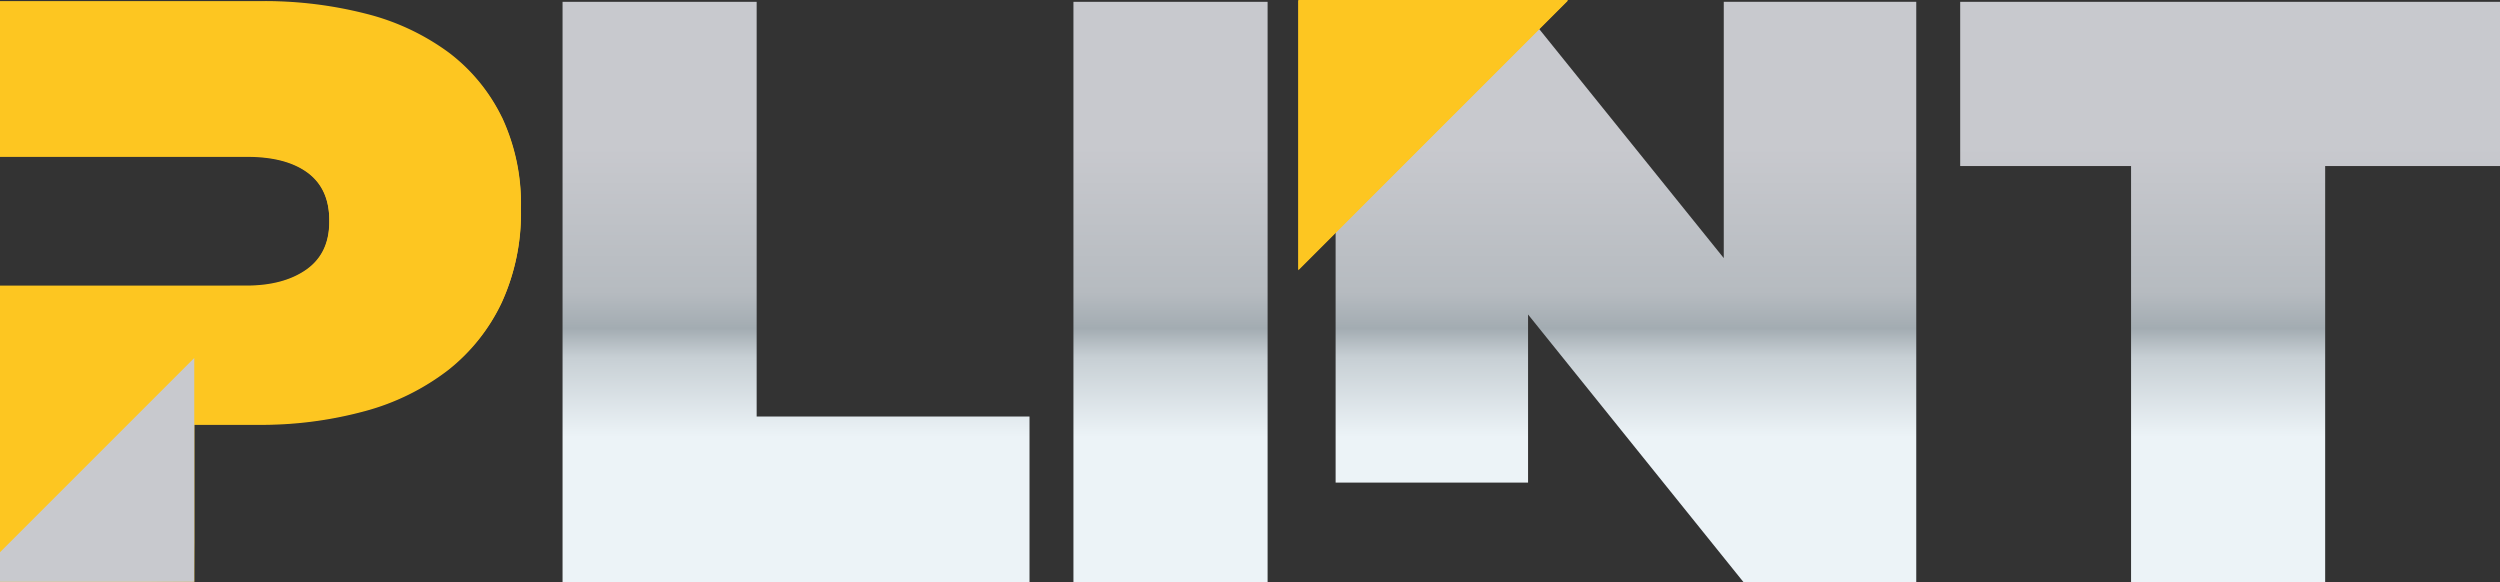 <svg xmlns="http://www.w3.org/2000/svg" xmlns:xlink="http://www.w3.org/1999/xlink" viewBox="0 0 466 108.56"><rect x="0" y="0" width="466" height="108.56" fill="#333333" stroke="none"/><defs><style>.cls-1,.cls-2,.cls-3,.cls-4,.cls-6,.cls-7{fill-rule:evenodd;}.cls-1{fill:url(#Degradado_sin_nombre_42);}.cls-2{fill:url(#Degradado_sin_nombre_42-2);}.cls-3{fill:url(#Degradado_sin_nombre_42-3);}.cls-4{fill:url(#Degradado_sin_nombre_42-4);}.cls-5{fill:#fdc621;}.cls-6{fill:url(#Degradado_sin_nombre_43);}.cls-7{fill:url(#Degradado_sin_nombre_44);}</style><linearGradient id="Degradado_sin_nombre_42" x1="7757.55" y1="-11690.49" x2="7757.55" y2="-16193.49" gradientTransform="matrix(0.03, 0, 0, -0.03, -62.26, -323.29)" gradientUnits="userSpaceOnUse"><stop offset="0" stop-color="#c8c9ce"/><stop offset="0.2" stop-color="#b6bbc0"/><stop offset="0.25" stop-color="#a3acb2"/><stop offset="0.29" stop-color="#c7cfd4"/><stop offset="0.4" stop-color="#ecf3f7"/><stop offset="0.63" stop-color="#ecf3f7"/><stop offset="0.75" stop-color="#8e9398"/><stop offset="0.83" stop-color="#abb1b6"/><stop offset="0.85" stop-color="#8e9397"/><stop offset="0.91" stop-color="#707478"/><stop offset="0.97" stop-color="#9c9ea3"/><stop offset="1" stop-color="#c8c9ce"/></linearGradient><linearGradient id="Degradado_sin_nombre_42-2" x1="10328.45" y1="-11690.49" x2="10328.45" y2="-16193.49" xlink:href="#Degradado_sin_nombre_42"/><linearGradient id="Degradado_sin_nombre_42-3" x1="13454.7" y1="-11690.49" x2="13454.7" y2="-16193.49" xlink:href="#Degradado_sin_nombre_42"/><linearGradient id="Degradado_sin_nombre_42-4" x1="17602.27" y1="-11690.49" x2="17602.27" y2="-16193.49" xlink:href="#Degradado_sin_nombre_42"/><linearGradient id="Degradado_sin_nombre_43" x1="2610.26" y1="-14744.91" x2="3743.76" y2="-16011.77" gradientTransform="matrix(0.03, 0, 0, -0.03, -62.26, -323.29)" gradientUnits="userSpaceOnUse"><stop offset="0" stop-color="#c8c9ce"/><stop offset="0.03" stop-color="#9c9fa3"/><stop offset="0.09" stop-color="#707478"/><stop offset="0.15" stop-color="#8d9297"/><stop offset="0.17" stop-color="#abb1b6"/><stop offset="0.25" stop-color="#8e9398"/><stop offset="0.37" stop-color="#ecf3f7"/><stop offset="0.6" stop-color="#ecf3f7"/><stop offset="0.71" stop-color="#c8d0d5"/><stop offset="0.75" stop-color="#a3acb2"/><stop offset="0.8" stop-color="#b5bac0"/><stop offset="1" stop-color="#c8c9ce"/></linearGradient><linearGradient id="Degradado_sin_nombre_44" x1="3653.05" y1="-15825.58" x2="2741.83" y2="-14914.33" gradientTransform="matrix(0.03, 0, 0, -0.03, -62.26, -323.29)" gradientUnits="userSpaceOnUse"><stop offset="0" stop-color="#c8c9ce"/><stop offset="0.2" stop-color="#b6bbc0"/><stop offset="0.25" stop-color="#a3acb2"/><stop offset="0.32" stop-color="#c7cfd4"/><stop offset="0.4" stop-color="#ecf3f7"/><stop offset="0.63" stop-color="#ecf3f7"/><stop offset="0.75" stop-color="#8e9398"/><stop offset="0.83" stop-color="#abb1b6"/><stop offset="0.85" stop-color="#8e9397"/><stop offset="0.91" stop-color="#707478"/><stop offset="0.97" stop-color="#9c9ea3"/><stop offset="1" stop-color="#c8c9ce"/></linearGradient></defs><g id="Capa_2" data-name="Capa 2"><g id="Capa_1-2" data-name="Capa 1"><polygon class="cls-1" points="104.86 108.56 191.9 108.56 191.9 77.64 141.04 77.64 141.04 0.34 104.86 0.34 104.86 108.56"/><polygon class="cls-2" points="236.28 0.34 200.09 0.34 200.09 108.56 236.28 108.56 236.28 0.34"/><polygon class="cls-3" points="325.03 108.56 357.19 108.56 357.19 0.34 321.31 0.34 321.31 48.11 282.82 0.34 248.96 0.34 248.96 89.96 284.83 89.96 284.83 58.62 325.03 108.56"/><polygon class="cls-4" points="397.23 108.56 433.41 108.56 433.41 30.95 466 30.95 466 0.34 365.38 0.34 365.38 30.95 397.23 30.95 397.23 108.56"/><polygon class="cls-5" points="242.01 50.38 242.01 0.11 292.27 0.11 242.01 50.38"/><path class="cls-5" d="M93.57,22a33,33,0,0,0-9.9-12,43.79,43.79,0,0,0-15.23-7.2A76,76,0,0,0,48.72.33H0V29.24H46.1q7.26,0,11.29,3c2.67,2,4,5,4,8.89v.31q0,5.88-4.25,8.89T46,53.36H0v55.2H36.21V79.19H48a73.57,73.57,0,0,0,20-2.55A44.3,44.3,0,0,0,83.52,69a35,35,0,0,0,10-12.59,40,40,0,0,0,3.56-17.25v-.3A37.93,37.93,0,0,0,93.57,22Z"/><polygon class="cls-6" points="36.22 79.19 36.22 66.85 0.03 103.04 0.03 108.56 0.03 108.56 36.21 108.56 36.21 79.19 36.22 79.19"/><polygon class="cls-5" points="242.01 50.26 242.01 0 292.28 0 242.01 50.26"/><path class="cls-5" d="M93.56,21.86A33.41,33.41,0,0,0,83.66,9.8,44.09,44.09,0,0,0,68.42,2.61,76,76,0,0,0,48.71.21H0V29.13H46.08q7.26,0,11.29,3t4,8.89v.31q0,5.88-4.25,8.9c-2.84,2-6.57,3-11.21,3H0v55.2H36.18V79.07H47.94a73.82,73.82,0,0,0,20-2.55A44.52,44.52,0,0,0,83.5,68.87a34.91,34.91,0,0,0,10.06-12.6A39.81,39.81,0,0,0,97.11,39v-.31a38,38,0,0,0-3.55-16.86Z"/><polygon class="cls-7" points="0 108.45 36.18 108.45 36.18 79.07 36.21 79.07 36.21 66.73 0 102.94 0 108.45"/></g></g></svg>